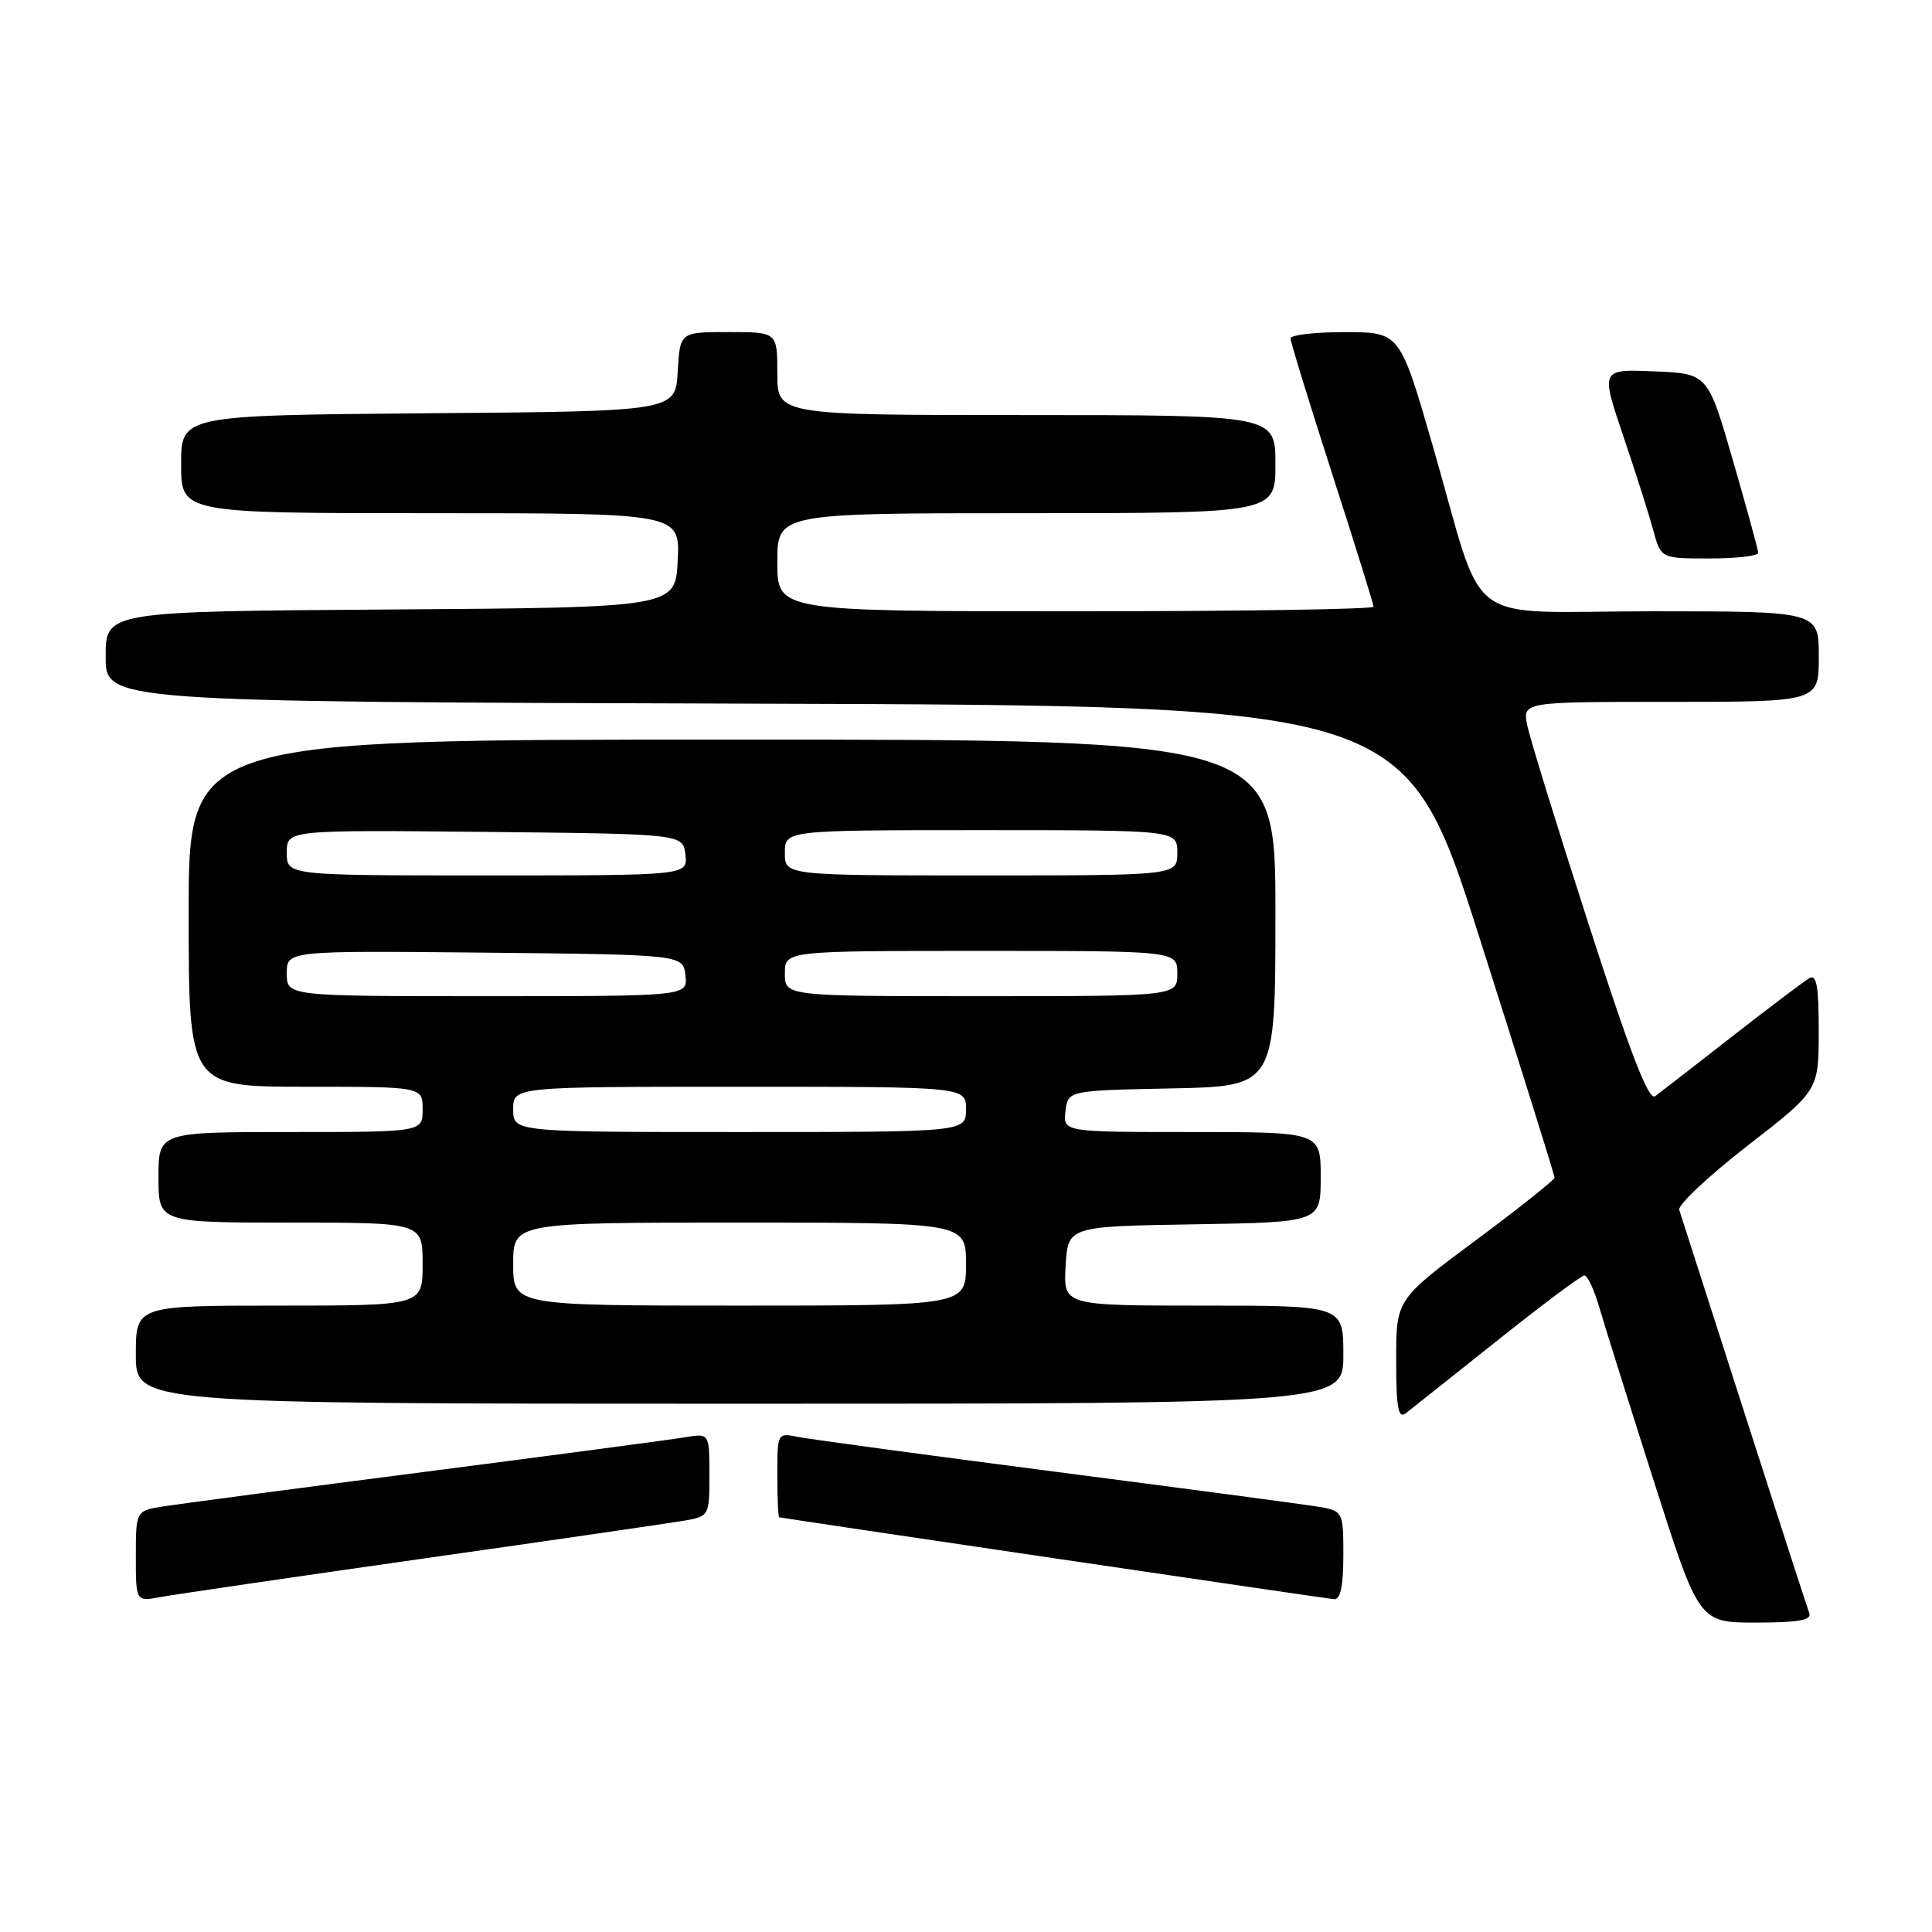 <?xml version="1.0" encoding="UTF-8" standalone="no"?>
<!DOCTYPE svg PUBLIC "-//W3C//DTD SVG 1.1//EN" "http://www.w3.org/Graphics/SVG/1.1/DTD/svg11.dtd" >
<svg xmlns="http://www.w3.org/2000/svg" xmlns:xlink="http://www.w3.org/1999/xlink" version="1.1" viewBox="0 0 256 256">
 <g >
 <path fill="currentColor"
d=" M 239.74 213.75 C 239.48 213.06 235.58 201.03 231.08 187.00 C 226.58 172.97 222.72 160.97 222.51 160.32 C 222.29 159.68 226.36 155.85 231.55 151.82 C 240.98 144.50 240.98 144.50 240.99 136.69 C 241.00 130.72 240.71 129.05 239.75 129.61 C 239.06 130.01 234.45 133.49 229.50 137.35 C 224.55 141.22 219.97 144.77 219.32 145.25 C 218.46 145.89 216.06 139.68 210.57 122.67 C 206.40 109.77 202.71 97.81 202.37 96.11 C 201.75 93.00 201.75 93.00 221.38 93.00 C 241.00 93.00 241.00 93.00 241.00 87.00 C 241.00 81.00 241.00 81.00 218.95 81.00 C 193.29 81.00 196.97 83.75 189.90 59.26 C 185.50 44.02 185.50 44.02 178.25 44.01 C 174.26 44.00 171.00 44.38 171.00 44.84 C 171.00 45.30 173.48 53.35 176.50 62.73 C 179.53 72.11 182.00 80.06 182.00 80.39 C 182.00 80.73 164.22 81.00 142.50 81.00 C 103.00 81.00 103.00 81.00 103.00 74.50 C 103.00 68.00 103.00 68.00 136.00 68.00 C 169.00 68.00 169.00 68.00 169.00 61.50 C 169.00 55.00 169.00 55.00 136.00 55.00 C 103.00 55.00 103.00 55.00 103.00 49.50 C 103.00 44.00 103.00 44.00 96.55 44.00 C 90.10 44.00 90.10 44.00 89.80 49.25 C 89.50 54.50 89.50 54.50 56.75 54.76 C 24.00 55.03 24.00 55.03 24.00 61.51 C 24.00 68.00 24.00 68.00 57.05 68.00 C 90.10 68.00 90.10 68.00 89.80 74.25 C 89.50 80.50 89.50 80.50 51.75 80.76 C 14.00 81.02 14.00 81.02 14.00 87.01 C 14.00 92.99 14.00 92.99 100.13 93.24 C 186.26 93.50 186.26 93.50 196.12 124.50 C 201.55 141.55 205.99 155.74 205.99 156.04 C 206.00 156.33 201.28 160.09 195.50 164.38 C 185.00 172.19 185.00 172.19 185.00 180.22 C 185.00 186.49 185.27 188.03 186.25 187.28 C 186.94 186.75 192.38 182.42 198.36 177.66 C 204.33 172.90 209.54 169.00 209.95 169.00 C 210.35 169.00 211.24 170.91 211.92 173.25 C 212.60 175.59 215.85 185.94 219.14 196.25 C 225.12 215.00 225.12 215.00 232.67 215.00 C 238.29 215.00 240.09 214.68 239.74 213.75 Z  M 56.00 206.53 C 73.33 204.07 88.96 201.79 90.75 201.48 C 93.95 200.92 94.00 200.83 94.00 195.41 C 94.00 189.91 94.00 189.91 90.75 190.45 C 88.96 190.75 73.55 192.80 56.50 195.00 C 39.45 197.20 23.81 199.27 21.75 199.59 C 18.00 200.18 18.00 200.18 18.00 206.20 C 18.00 212.22 18.00 212.22 21.25 211.62 C 23.04 211.29 38.67 209.00 56.00 206.53 Z  M 178.00 206.09 C 178.00 200.18 178.00 200.18 174.25 199.58 C 172.19 199.26 156.55 197.18 139.50 194.97 C 122.45 192.76 107.26 190.70 105.75 190.40 C 103.01 189.84 103.00 189.87 103.00 195.42 C 103.00 198.49 103.11 201.02 103.25 201.05 C 104.63 201.32 175.82 211.83 176.75 211.90 C 177.62 211.97 178.00 210.20 178.00 206.09 Z  M 178.00 179.50 C 178.00 173.00 178.00 173.00 159.45 173.00 C 140.90 173.00 140.90 173.00 141.20 167.75 C 141.50 162.50 141.50 162.50 158.25 162.23 C 175.00 161.95 175.00 161.95 175.00 155.98 C 175.00 150.00 175.00 150.00 157.93 150.00 C 140.87 150.00 140.87 150.00 141.18 147.25 C 141.50 144.50 141.50 144.50 155.25 144.22 C 169.00 143.94 169.00 143.94 169.00 120.97 C 169.00 98.00 169.00 98.00 97.00 98.00 C 25.00 98.00 25.00 98.00 25.00 121.00 C 25.00 144.00 25.00 144.00 40.50 144.00 C 56.00 144.00 56.00 144.00 56.00 147.00 C 56.00 150.00 56.00 150.00 38.50 150.00 C 21.00 150.00 21.00 150.00 21.00 156.00 C 21.00 162.00 21.00 162.00 38.50 162.00 C 56.00 162.00 56.00 162.00 56.00 167.50 C 56.00 173.00 56.00 173.00 37.00 173.00 C 18.00 173.00 18.00 173.00 18.00 179.50 C 18.00 186.00 18.00 186.00 98.00 186.00 C 178.00 186.00 178.00 186.00 178.00 179.50 Z  M 232.97 73.25 C 232.96 72.84 231.45 67.33 229.62 61.00 C 226.29 49.50 226.29 49.50 219.19 49.21 C 212.10 48.91 212.10 48.91 215.07 57.71 C 216.71 62.54 218.51 68.19 219.06 70.25 C 220.08 74.00 220.08 74.00 226.54 74.00 C 230.09 74.00 232.99 73.66 232.97 73.25 Z  M 68.00 167.50 C 68.00 162.00 68.00 162.00 98.00 162.00 C 128.00 162.00 128.00 162.00 128.00 167.50 C 128.00 173.00 128.00 173.00 98.00 173.00 C 68.00 173.00 68.00 173.00 68.00 167.50 Z  M 68.00 147.00 C 68.00 144.00 68.00 144.00 98.00 144.00 C 128.00 144.00 128.00 144.00 128.00 147.00 C 128.00 150.00 128.00 150.00 98.00 150.00 C 68.00 150.00 68.00 150.00 68.00 147.00 Z  M 38.00 128.98 C 38.00 125.97 38.00 125.97 64.25 126.23 C 90.50 126.50 90.50 126.50 90.82 129.25 C 91.13 132.00 91.13 132.00 64.57 132.00 C 38.00 132.00 38.00 132.00 38.00 128.98 Z  M 104.00 129.00 C 104.00 126.00 104.00 126.00 130.00 126.00 C 156.00 126.00 156.00 126.00 156.00 129.00 C 156.00 132.00 156.00 132.00 130.00 132.00 C 104.00 132.00 104.00 132.00 104.00 129.00 Z  M 38.00 112.98 C 38.00 109.97 38.00 109.97 64.25 110.23 C 90.50 110.50 90.50 110.50 90.82 113.25 C 91.13 116.00 91.13 116.00 64.57 116.00 C 38.00 116.00 38.00 116.00 38.00 112.98 Z  M 104.00 113.00 C 104.00 110.00 104.00 110.00 130.00 110.00 C 156.00 110.00 156.00 110.00 156.00 113.00 C 156.00 116.00 156.00 116.00 130.00 116.00 C 104.00 116.00 104.00 116.00 104.00 113.00 Z "/>
</g>
</svg>
